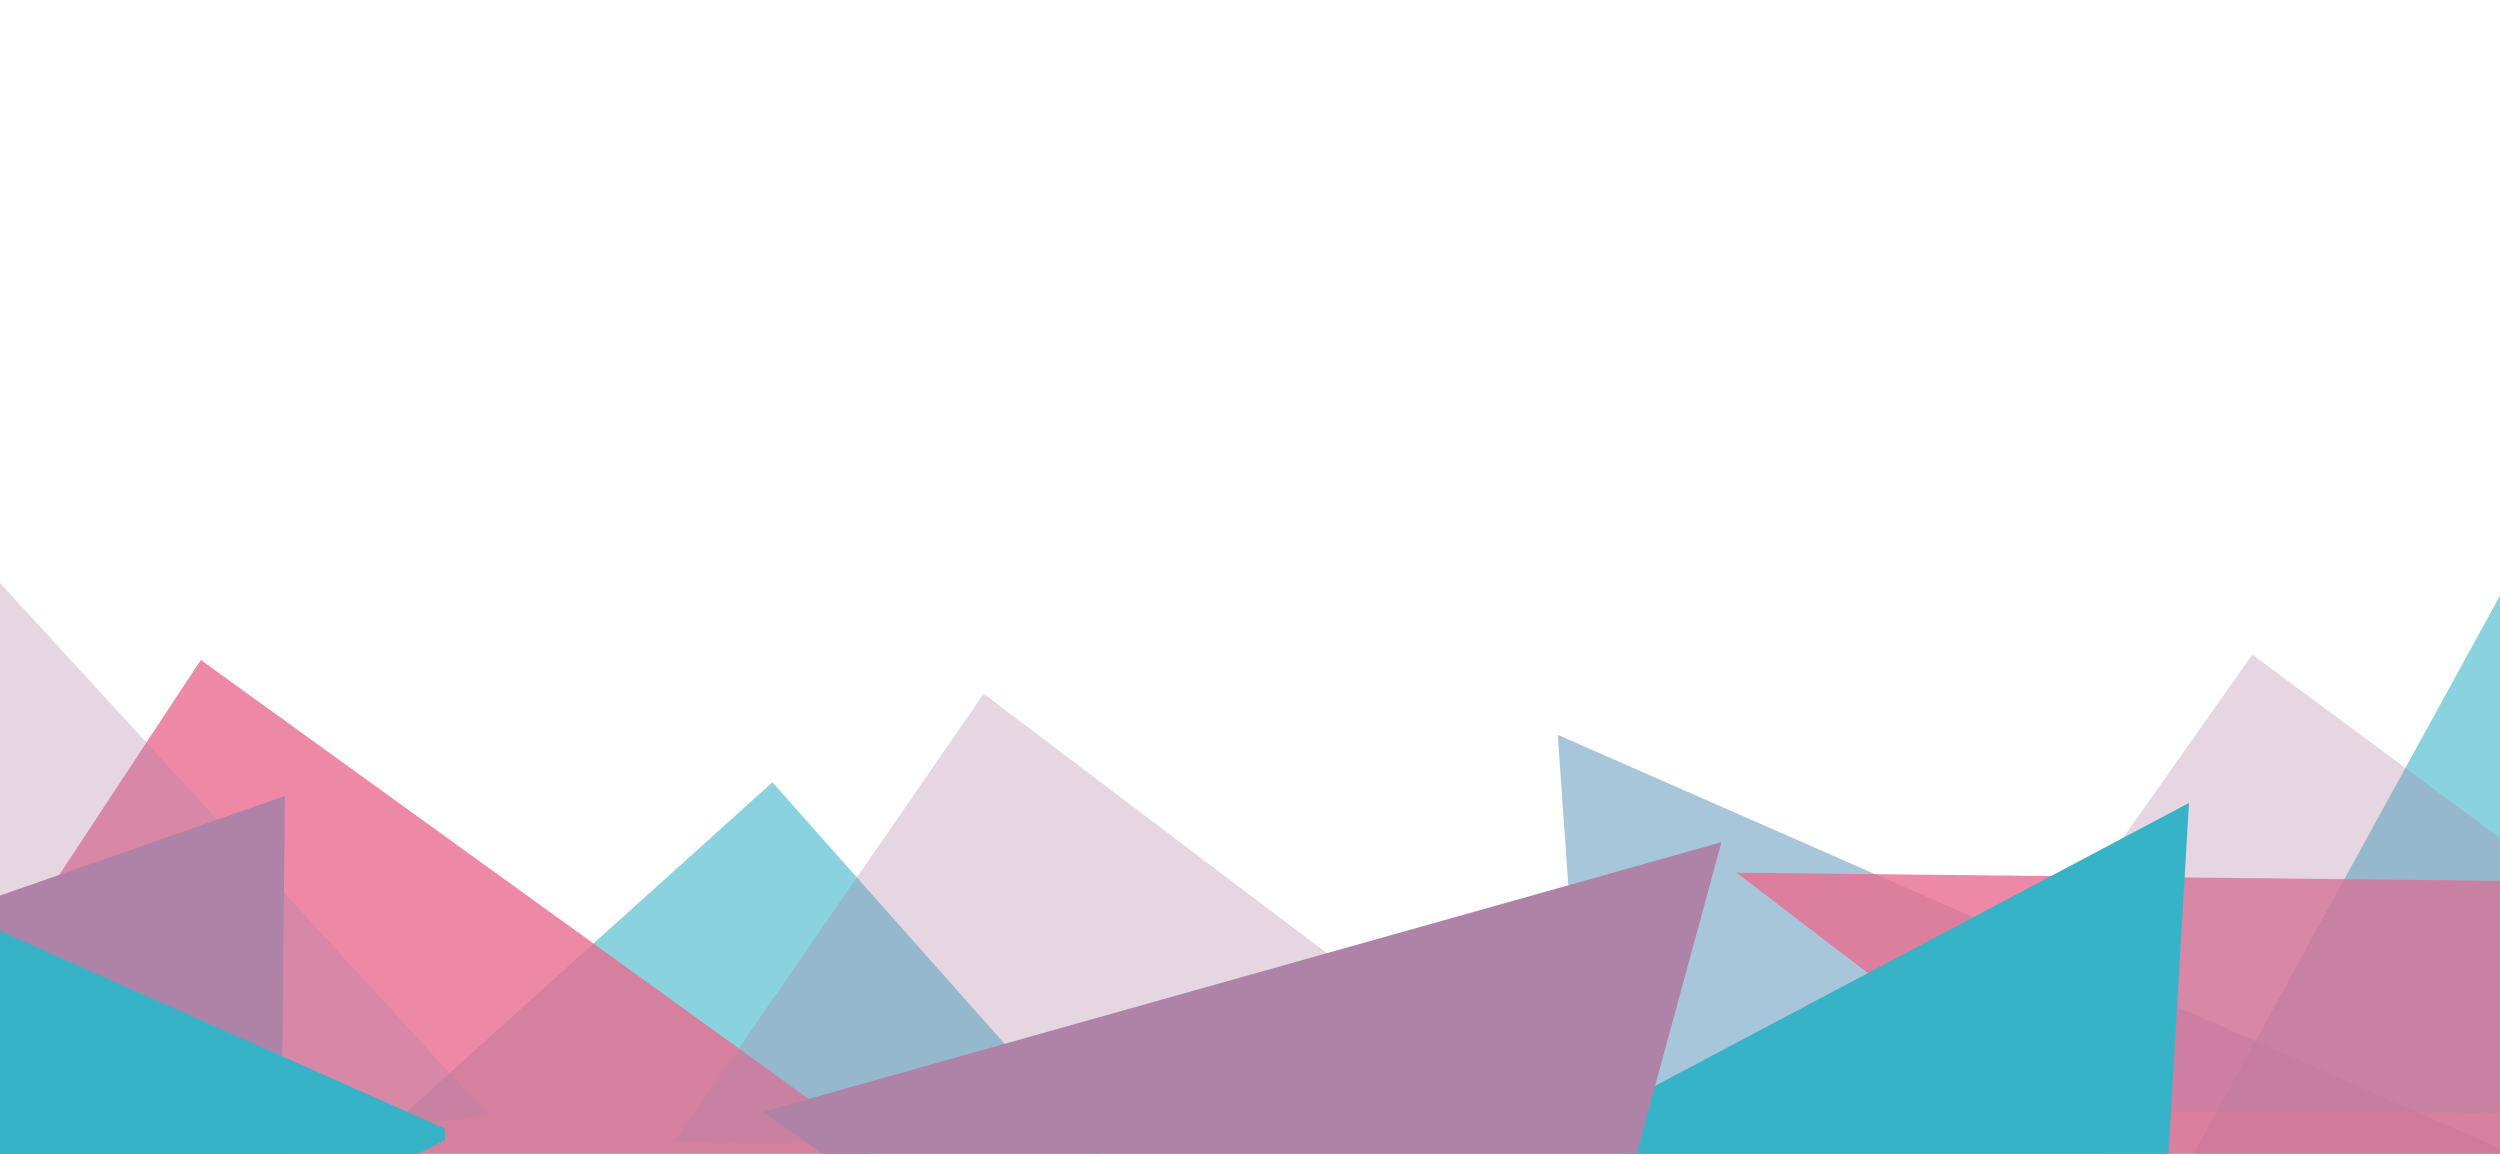 <?xml version="1.0" encoding="utf-8"?>
<!-- Generator: Adobe Illustrator 23.0.3, SVG Export Plug-In . SVG Version: 6.00 Build 0)  -->
<svg version="1.1" id="Layer_1" xmlns="http://www.w3.org/2000/svg" xmlns:xlink="http://www.w3.org/1999/xlink" x="0px" y="0px"
	 viewBox="0 0 1300 600" style="enable-background:new 0 0 1300 600;" xml:space="preserve">
<style type="text/css">
	.st0{clip-path:url(#SVGID_2_);}
	.st1{opacity:0.59;clip-path:url(#SVGID_4_);}
	.st2{clip-path:url(#SVGID_6_);fill:#37B3C8;}
	.st3{clip-path:url(#SVGID_8_);fill:#37B3C8;}
	.st4{clip-path:url(#SVGID_10_);fill:#6C9FBF;}
	.st5{opacity:0.8;clip-path:url(#SVGID_4_);}
	.st6{clip-path:url(#SVGID_12_);fill:#E96C90;}
	.st7{clip-path:url(#SVGID_14_);fill:#E96C90;}
	.st8{opacity:0.33;clip-path:url(#SVGID_4_);}
	.st9{clip-path:url(#SVGID_16_);fill:#AF82A7;}
	.st10{clip-path:url(#SVGID_18_);fill:#AF82A7;}
	.st11{clip-path:url(#SVGID_20_);fill:#AF82A7;}
	.st12{clip-path:url(#SVGID_4_);}
	.st13{clip-path:url(#SVGID_22_);fill:#37B3C8;}
	.st14{clip-path:url(#SVGID_24_);fill:#AF82A7;}
	.st15{clip-path:url(#SVGID_26_);fill:#AF82A7;}
	.st16{clip-path:url(#SVGID_28_);fill:#37B3C8;}
</style>
<g>
	<defs>
		<rect id="SVGID_1_" x="-218.03" y="115.03" width="1711.87" height="734.36"/>
	</defs>
	<clipPath id="SVGID_2_">
		<use xlink:href="#SVGID_1_"  style="overflow:visible;"/>
	</clipPath>
	<g class="st0">
		<defs>
			<rect id="SVGID_3_" x="-218.03" y="115.03" width="1711.87" height="734.36"/>
		</defs>
		<clipPath id="SVGID_4_">
			<use xlink:href="#SVGID_3_"  style="overflow:visible;"/>
		</clipPath>
		<g class="st1">
			<g>
				<defs>
					<rect id="SVGID_5_" x="1125.59" y="107.49" width="327.49" height="548.32"/>
				</defs>
				<clipPath id="SVGID_6_">
					<use xlink:href="#SVGID_5_"  style="overflow:visible;"/>
				</clipPath>
				<polygon class="st2" points="1406.92,115.03 1113.29,649.8 1421.38,654.72 				"/>
			</g>
		</g>
		<g class="st1">
			<g>
				<defs>
					<rect id="SVGID_7_" x="19.06" y="397.05" width="558.17" height="541.39"/>
				</defs>
				<clipPath id="SVGID_8_">
					<use xlink:href="#SVGID_7_"  style="overflow:visible;"/>
				</clipPath>
				<polygon class="st3" points="-105.68,863.76 659.35,697.03 401.65,406.81 				"/>
			</g>
		</g>
		<g class="st1">
			<g>
				<defs>
					<rect id="SVGID_9_" x="809.09" y="373.56" width="556.82" height="361.04"/>
				</defs>
				<clipPath id="SVGID_10_">
					<use xlink:href="#SVGID_9_"  style="overflow:visible;"/>
				</clipPath>
				<polygon class="st4" points="810.03,382.11 1385.2,634.64 836.45,759.29 				"/>
			</g>
		</g>
		<g class="st5">
			<g>
				<defs>
					<rect id="SVGID_11_" x="891.76" y="314.14" width="629.78" height="493.64"/>
				</defs>
				<clipPath id="SVGID_12_">
					<use xlink:href="#SVGID_11_"  style="overflow:visible;"/>
				</clipPath>
				<polygon class="st6" points="903,453.82 1458.33,459.71 1270.61,734.52 				"/>
			</g>
		</g>
		<g class="st5">
			<g>
				<defs>
					<rect id="SVGID_13_" x="-136.99" y="269.3" width="587.91" height="463.61"/>
				</defs>
				<clipPath id="SVGID_14_">
					<use xlink:href="#SVGID_13_"  style="overflow:visible;"/>
				</clipPath>
				<polygon class="st7" points="469.29,606.66 -74.03,614.08 104.42,343.19 				"/>
			</g>
		</g>
		<g class="st8">
			<g>
				<defs>
					<rect id="SVGID_15_" x="948.26" y="198.21" width="556.81" height="428.67"/>
				</defs>
				<clipPath id="SVGID_16_">
					<use xlink:href="#SVGID_15_"  style="overflow:visible;"/>
				</clipPath>
				<polygon class="st9" points="1493.84,579.32 1003.85,577.68 1171.19,340.4 				"/>
			</g>
		</g>
		<g class="st8">
			<g>
				<defs>
					<rect id="SVGID_17_" x="-323.28" y="139.89" width="635.91" height="582.39"/>
				</defs>
				<clipPath id="SVGID_18_">
					<use xlink:href="#SVGID_17_"  style="overflow:visible;"/>
				</clipPath>
				<polygon class="st10" points="-103.95,189.83 253.47,579.44 -58.8,625.42 				"/>
			</g>
		</g>
		<g class="st8">
			<g>
				<defs>
					<rect id="SVGID_19_" x="296.04" y="297.81" width="539.55" height="420.01"/>
				</defs>
				<clipPath id="SVGID_20_">
					<use xlink:href="#SVGID_19_"  style="overflow:visible;"/>
				</clipPath>
				<polygon class="st11" points="824.34,597.24 350.91,593.38 511.51,360.79 				"/>
			</g>
		</g>
		<g class="st12">
			<g>
				<defs>
					<rect id="SVGID_21_" x="823.82" y="350.51" width="394.8" height="378.25"/>
				</defs>
				<clipPath id="SVGID_22_">
					<use xlink:href="#SVGID_21_"  style="overflow:visible;"/>
				</clipPath>
				<polygon class="st13" points="1138.27,417.53 1120.78,717.17 817.19,587.67 				"/>
			</g>
		</g>
		<g class="st12">
			<g>
				<defs>
					<rect id="SVGID_23_" x="371.76" y="247.17" width="631.56" height="614.41"/>
				</defs>
				<clipPath id="SVGID_24_">
					<use xlink:href="#SVGID_23_"  style="overflow:visible;"/>
				</clipPath>
				<polygon class="st14" points="895.16,437.94 783.1,849.39 396.7,578.14 				"/>
			</g>
		</g>
		<g class="st12">
			<g>
				<defs>
					<rect id="SVGID_25_" x="-235.36" y="405.71" width="423.12" height="463.1"/>
				</defs>
				<clipPath id="SVGID_26_">
					<use xlink:href="#SVGID_25_"  style="overflow:visible;"/>
				</clipPath>
				<polygon class="st15" points="-218.03,541.9 148.14,413.92 143.88,843.34 				"/>
			</g>
		</g>
		<g class="st12">
			<g>
				<defs>
					<rect id="SVGID_27_" x="-102.04" y="461.15" width="333.37" height="308.56"/>
				</defs>
				<clipPath id="SVGID_28_">
					<use xlink:href="#SVGID_27_"  style="overflow:visible;"/>
				</clipPath>
				<polygon class="st16" points="-188.38,807.3 -159.44,413.21 237.63,589.67 				"/>
			</g>
		</g>
	</g>
</g>
</svg>

